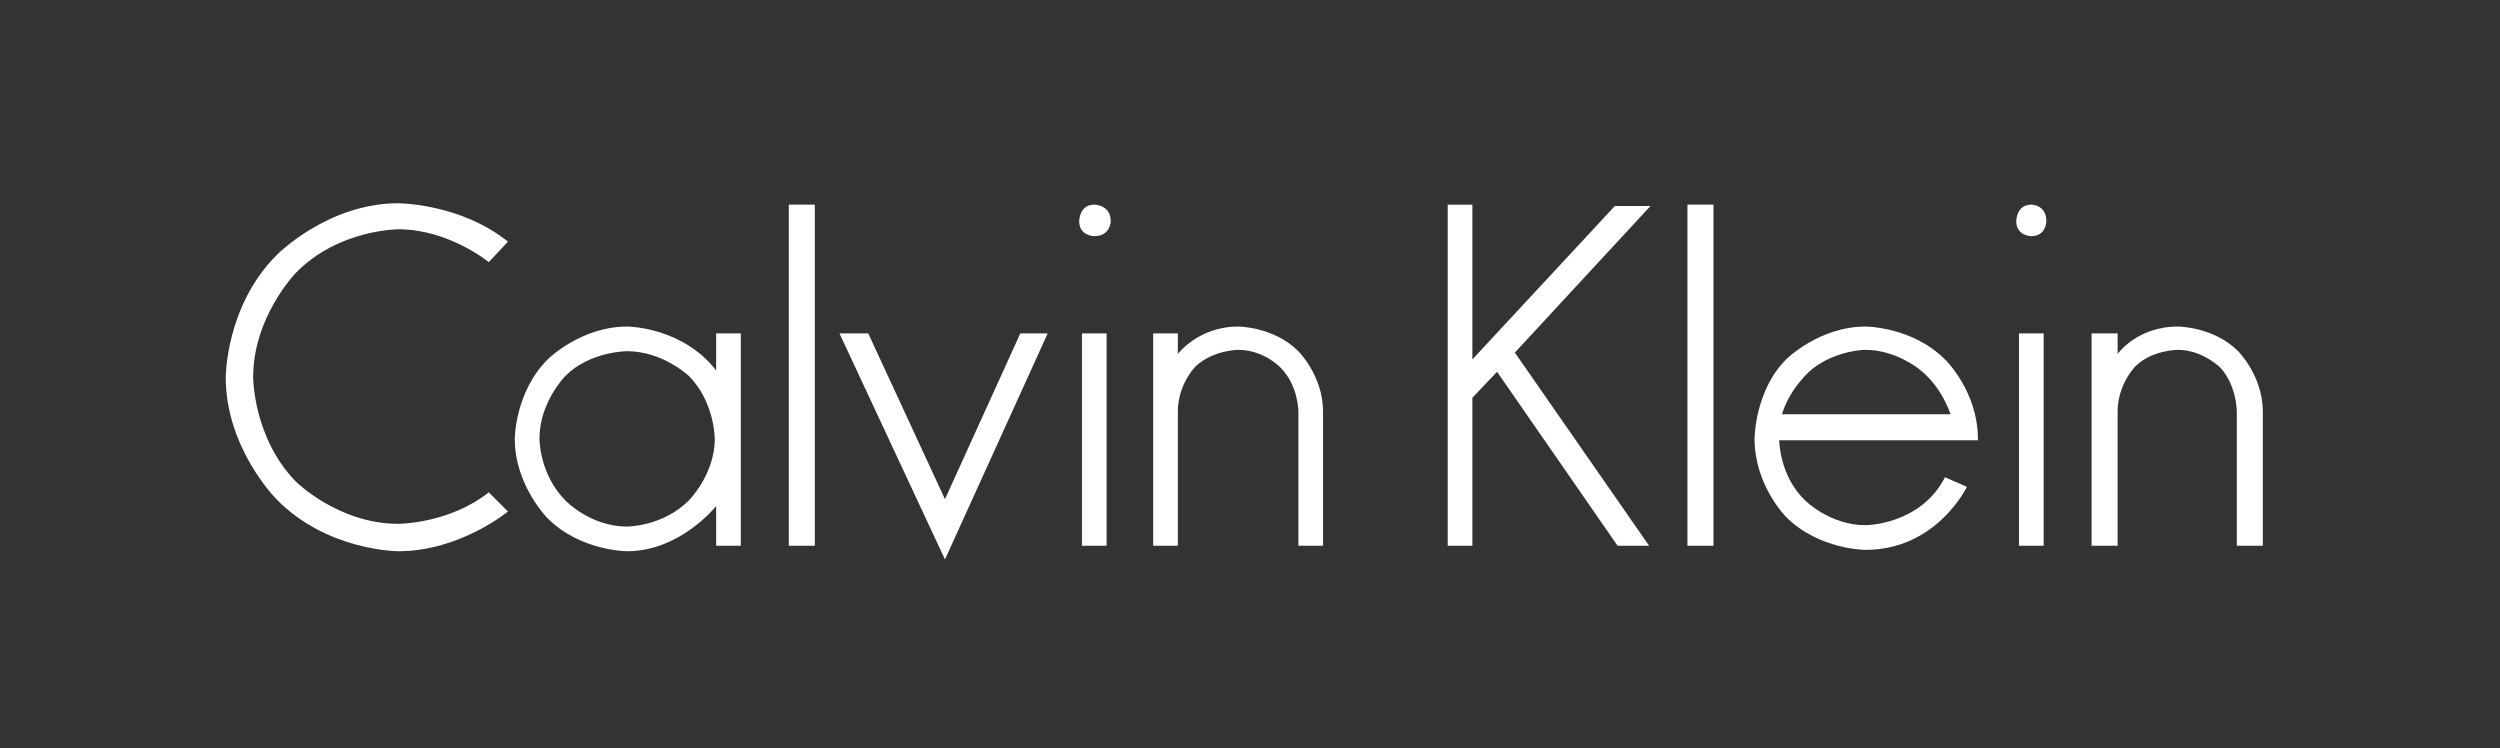 <svg width="137" height="41" viewBox="0 0 137 41" fill="none" xmlns="http://www.w3.org/2000/svg">
<rect x="0" y="0" width="137" height="41" fill="#333333" stroke="none"/>
<g clip-path="url(#clip0_415_2130)">
<path d="M26.784 14.367C26.784 14.367 24.607 12.565 21.829 12.565C21.829 12.565 18.526 12.565 16.199 14.967C16.199 14.967 13.872 17.37 13.872 20.673C13.872 20.673 13.872 23.976 16.199 26.378C16.199 26.378 18.526 28.706 21.829 28.706C21.829 28.706 24.607 28.706 26.784 26.979L27.835 28.03C27.835 28.03 25.208 30.207 21.829 30.207C21.829 30.207 17.925 30.207 15.148 27.354C15.148 27.354 12.37 24.577 12.37 20.673C12.37 20.673 12.37 16.769 15.148 13.992C15.148 13.992 17.925 11.139 21.829 11.139C21.829 11.139 25.208 11.139 27.835 13.241L26.784 14.367Z" fill="white"/>
<path d="M34.366 17.895C31.813 17.895 30.011 19.697 30.011 19.697C28.21 21.498 28.21 24.051 28.21 24.051C28.21 26.603 30.011 28.405 30.011 28.405C31.813 30.207 34.366 30.207 34.366 30.207C37.293 30.207 39.245 27.73 39.245 27.73V29.907H40.597V18.27H39.245V20.297C37.369 17.895 34.366 17.895 34.366 17.895ZM34.366 19.246C36.318 19.246 37.744 20.598 37.744 20.598C39.17 22.024 39.17 24.051 39.17 24.051C39.17 26.003 37.744 27.429 37.744 27.429C36.318 28.856 34.366 28.856 34.366 28.856C32.339 28.856 30.987 27.429 30.987 27.429C29.561 26.003 29.561 24.051 29.561 24.051C29.561 22.024 30.987 20.598 30.987 20.598C32.339 19.246 34.366 19.246 34.366 19.246Z" fill="white"/>
<path d="M59.966 12.941C59.966 12.941 59.14 12.941 59.14 12.115C59.14 12.115 59.14 11.214 59.966 11.214C59.966 11.214 60.867 11.214 60.867 12.115C60.867 12.115 60.867 12.941 59.966 12.941Z" fill="white"/>
<path d="M44.651 11.214V29.907H43.225V11.214H44.651Z" fill="white"/>
<path d="M51.784 27.355L55.913 18.271H57.414L51.784 30.658L46.003 18.271H47.58L51.784 27.355Z" fill="white"/>
<path d="M64.546 19.397C64.546 19.397 65.671 17.895 67.849 17.895C67.849 17.895 69.801 17.895 71.152 19.247C71.152 19.247 72.503 20.598 72.503 22.55V29.907H71.152V22.55C71.152 22.55 71.152 21.124 70.176 20.148C70.176 20.148 69.275 19.172 67.849 19.172C67.849 19.172 66.497 19.172 65.521 20.073C65.521 20.073 64.546 21.049 64.546 22.55V29.907H63.194V18.271H64.546V19.397Z" fill="white"/>
<path d="M60.642 18.271V29.907H59.29V18.271H60.642Z" fill="white"/>
<path d="M90.446 11.289L83.014 19.322L90.371 29.907H88.644L82.038 20.373L80.686 21.799V29.907H79.335V11.214H80.686V19.697L88.494 11.289H90.446Z" fill="white"/>
<path d="M93.899 11.214V29.907H92.472V11.214H93.899Z" fill="white"/>
<path d="M102.231 17.895C99.679 17.895 97.878 19.697 97.878 19.697C96.15 21.424 96.15 24.051 96.15 24.051C96.15 26.603 97.878 28.33 97.878 28.33C99.679 30.132 102.231 30.132 102.231 30.132C106.135 30.132 107.787 26.678 107.787 26.678L106.586 26.153C105.234 28.78 102.231 28.78 102.231 28.78C100.28 28.78 98.928 27.429 98.928 27.429C97.502 26.078 97.502 24.126 97.502 24.126H108.388V24.051C108.388 21.424 106.586 19.697 106.586 19.697C104.784 17.895 102.231 17.895 102.231 17.895ZM102.231 19.171C103.883 19.171 105.16 20.222 105.16 20.222C106.435 21.198 106.886 22.7 106.886 22.7H97.652C98.103 21.198 99.304 20.222 99.304 20.222C100.655 19.171 102.231 19.171 102.231 19.171Z" fill="white"/>
<path d="M110.49 12.115C110.49 12.115 110.49 11.214 111.315 11.214C111.315 11.214 112.141 11.214 112.141 12.115C112.141 12.115 112.141 12.941 111.315 12.941C111.315 12.941 110.49 12.941 110.49 12.115Z" fill="white"/>
<path d="M116.046 18.271V19.397C116.046 19.397 117.097 17.895 119.349 17.895C119.349 17.895 121.3 17.895 122.652 19.247C122.652 19.247 124.003 20.598 124.003 22.55V29.907H122.577V22.55C122.577 22.55 122.577 21.124 121.676 20.148C121.676 20.148 120.7 19.172 119.349 19.172C119.349 19.172 117.922 19.172 117.021 20.073C117.021 20.073 116.046 21.049 116.046 22.55V29.907H114.619V18.271H116.046Z" fill="white"/>
<path d="M111.992 18.271V29.907H110.64V18.271H111.992Z" fill="white"/>
</g>
<defs>
<clipPath id="clip0_415_2130">
<rect width="136" height="40" fill="white" transform="translate(0.186 0.898)"/>
</clipPath>
</defs>
</svg>
